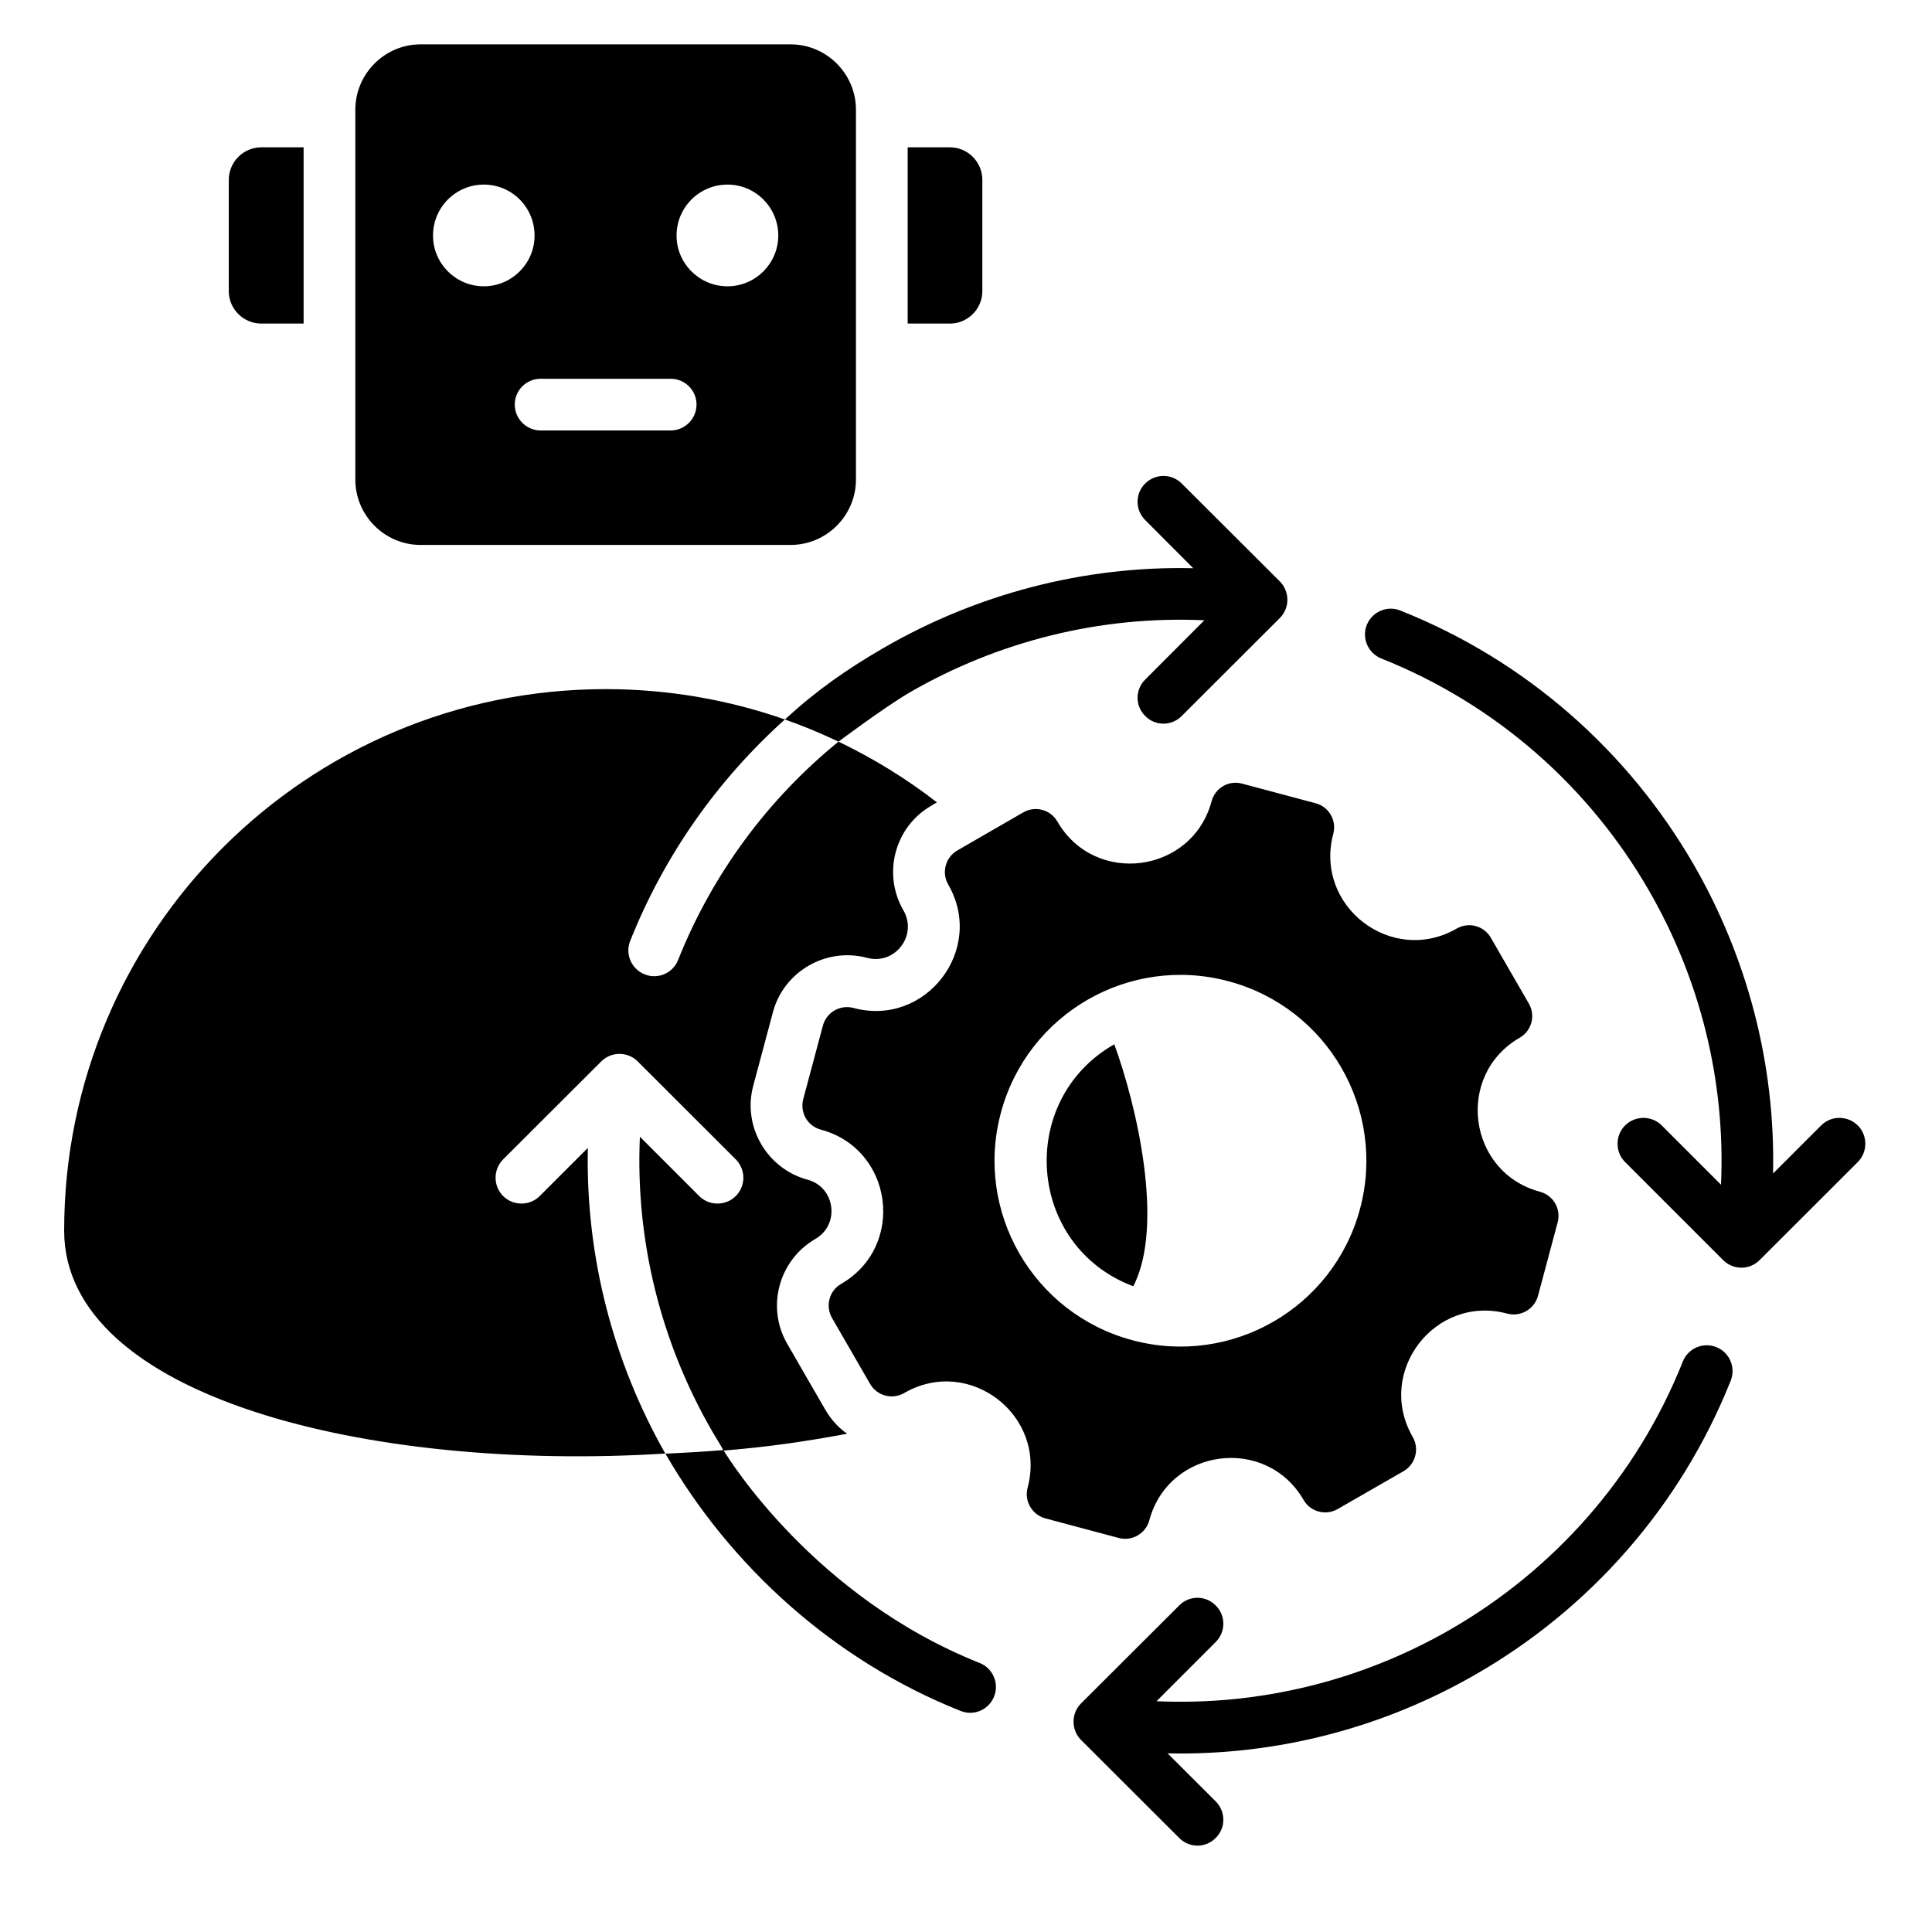 <svg xmlns="http://www.w3.org/2000/svg" xmlns:xlink="http://www.w3.org/1999/xlink" width="64" zoomAndPan="magnify" viewBox="0 0 48 48" height="64" preserveAspectRatio="xMidYMid meet" version="1.0"><defs><clipPath id="8175b36b67"><path d="M 1.594 1.102 L 46.406 1.102 L 46.406 45.918 L 1.594 45.918 Z M 1.594 1.102 " clip-rule="nonzero"/></clipPath></defs><g clip-path="url(#8175b36b67)"><path fill="#000000" d="M 28.156 31.957 C 25.508 30.961 25.25 27.332 27.684 25.945 C 28.234 27.449 28.941 30.441 28.156 31.957 Z M 29.297 39.887 C 29.547 39.633 29.953 39.633 30.203 39.887 C 30.457 40.137 30.457 40.543 30.203 40.797 L 28.734 42.266 C 31.34 42.383 33.867 41.734 36.047 40.477 C 38.594 39.004 40.664 36.703 41.809 33.828 C 41.938 33.5 42.312 33.336 42.641 33.469 C 42.969 33.598 43.129 33.969 43 34.301 C 41.742 37.453 39.477 39.977 36.688 41.586 C 34.395 42.914 31.746 43.621 29.008 43.562 L 30.203 44.754 C 30.457 45.008 30.457 45.414 30.203 45.664 C 29.953 45.918 29.547 45.918 29.297 45.664 L 26.859 43.23 C 26.609 42.98 26.609 42.57 26.859 42.32 Z M 19.5 17.875 C 20.297 17.145 21.035 16.629 21.965 16.09 C 24.262 14.766 26.91 14.055 29.645 14.117 L 28.453 12.922 C 28.199 12.668 28.199 12.262 28.453 12.012 C 28.703 11.762 29.109 11.762 29.359 12.012 L 31.797 14.445 C 32.047 14.699 32.047 15.105 31.797 15.355 L 29.359 17.789 C 29.109 18.043 28.703 18.043 28.453 17.789 C 28.199 17.539 28.199 17.133 28.453 16.883 L 29.922 15.41 C 27.316 15.293 24.789 15.941 22.609 17.199 C 21.988 17.559 20.832 18.426 20.832 18.426 C 20.398 18.219 19.957 18.035 19.5 17.875 Z M 16.531 36.117 C 17.016 36.094 17.496 36.066 17.969 36.027 C 17.938 35.961 17.738 35.637 17.691 35.555 C 16.434 33.379 15.781 30.848 15.898 28.242 L 17.371 29.715 C 17.621 29.965 18.031 29.965 18.281 29.715 C 18.531 29.465 18.531 29.059 18.281 28.805 L 15.844 26.371 C 15.594 26.121 15.188 26.121 14.938 26.371 L 12.5 28.805 C 12.25 29.059 12.25 29.465 12.5 29.715 C 12.754 29.965 13.16 29.965 13.41 29.715 L 14.605 28.52 C 14.547 31.223 15.238 33.84 16.531 36.117 Z M 17.98 36.039 C 19.086 35.949 20.023 35.812 21.047 35.621 C 20.828 35.469 20.645 35.266 20.504 35.023 C 20.188 34.48 19.875 33.934 19.559 33.387 C 19.031 32.477 19.348 31.309 20.258 30.781 C 20.875 30.426 20.754 29.492 20.062 29.309 C 19.051 29.035 18.441 27.984 18.715 26.973 C 18.879 26.363 19.039 25.754 19.203 25.148 C 19.473 24.133 20.527 23.527 21.539 23.797 C 22.234 23.984 22.805 23.242 22.445 22.617 C 21.918 21.707 22.23 20.539 23.141 20.016 L 23.277 19.934 C 22.523 19.348 21.703 18.844 20.832 18.426 C 19.105 19.832 17.715 21.676 16.848 23.848 C 16.719 24.18 16.344 24.34 16.016 24.207 C 15.688 24.078 15.527 23.707 15.656 23.379 C 16.516 21.219 17.852 19.355 19.5 17.875 C 18.105 17.387 16.605 17.121 15.047 17.121 C 7.617 17.121 1.594 23.145 1.594 30.574 C 1.594 34.703 9.148 36.574 16.531 36.113 C 18.141 38.906 20.711 41.254 23.867 42.508 C 24.195 42.641 24.566 42.48 24.699 42.148 C 24.828 41.82 24.668 41.449 24.34 41.316 C 20.234 39.684 18.113 36.254 17.98 36.039 Z M 40.375 28.871 C 40.125 28.621 40.125 28.211 40.375 27.961 C 40.625 27.711 41.035 27.711 41.285 27.961 L 42.758 29.434 C 42.875 26.828 42.223 24.297 40.965 22.121 C 39.496 19.57 37.191 17.504 34.316 16.359 C 33.988 16.227 33.828 15.855 33.957 15.527 C 34.09 15.199 34.461 15.035 34.789 15.168 C 37.945 16.422 40.465 18.688 42.078 21.477 C 43.402 23.773 44.113 26.422 44.051 29.156 L 45.246 27.961 C 45.496 27.711 45.902 27.711 46.156 27.961 C 46.406 28.211 46.406 28.621 46.156 28.871 L 43.719 31.305 C 43.469 31.559 43.062 31.559 42.809 31.305 Z M 37.449 32.637 C 37.781 32.723 38.121 32.527 38.211 32.195 L 38.699 30.371 C 38.789 30.039 38.594 29.699 38.262 29.609 C 36.465 29.129 36.145 26.711 37.758 25.781 C 38.055 25.609 38.156 25.23 37.984 24.934 L 37.039 23.297 C 36.867 23 36.488 22.898 36.191 23.07 C 34.578 24 32.645 22.516 33.125 20.715 C 33.215 20.387 33.016 20.043 32.688 19.957 L 30.859 19.469 C 30.531 19.379 30.191 19.574 30.102 19.906 C 29.621 21.703 27.199 22.023 26.27 20.41 C 26.098 20.113 25.719 20.012 25.422 20.184 L 23.785 21.129 C 23.488 21.301 23.387 21.68 23.559 21.977 C 24.488 23.586 23.004 25.523 21.207 25.043 C 20.875 24.953 20.535 25.148 20.445 25.48 L 19.957 27.305 C 19.867 27.637 20.062 27.977 20.395 28.066 C 22.191 28.547 22.512 30.965 20.898 31.898 C 20.602 32.066 20.5 32.449 20.672 32.746 L 21.617 34.383 C 21.789 34.68 22.168 34.781 22.465 34.609 C 24.078 33.676 26.012 35.16 25.531 36.961 C 25.441 37.293 25.641 37.633 25.969 37.723 L 27.797 38.211 C 28.125 38.297 28.465 38.102 28.555 37.77 C 29.039 35.973 31.457 35.656 32.387 37.266 C 32.559 37.562 32.938 37.664 33.234 37.492 L 34.871 36.551 C 35.168 36.379 35.27 35.996 35.098 35.699 C 34.168 34.09 35.652 32.152 37.449 32.637 Z M 30.523 24.379 C 28.059 23.719 25.527 25.18 24.867 27.645 C 24.207 30.105 25.668 32.637 28.133 33.297 C 30.598 33.957 33.129 32.496 33.789 30.035 C 34.449 27.57 32.988 25.039 30.523 24.379 Z M 6.492 3.66 L 7.543 3.66 L 7.543 8.039 L 6.492 8.039 C 6.047 8.039 5.684 7.676 5.684 7.234 L 5.684 4.469 C 5.684 4.023 6.047 3.66 6.492 3.66 Z M 10.449 1.102 C 9.559 1.102 8.828 1.832 8.828 2.727 L 8.828 11.914 C 8.828 12.809 9.559 13.539 10.449 13.539 L 19.641 13.539 C 20.535 13.539 21.266 12.809 21.266 11.914 L 21.266 2.727 C 21.266 1.832 20.535 1.102 19.641 1.102 Z M 18.074 4.586 C 18.77 4.586 19.336 5.152 19.336 5.852 C 19.336 6.547 18.77 7.113 18.074 7.113 C 17.375 7.113 16.809 6.547 16.809 5.852 C 16.809 5.152 17.375 4.586 18.074 4.586 Z M 16.66 9.41 C 17.016 9.41 17.305 9.695 17.305 10.051 C 17.305 10.406 17.016 10.695 16.66 10.695 L 13.434 10.695 C 13.078 10.695 12.789 10.406 12.789 10.051 C 12.789 9.695 13.078 9.41 13.434 9.41 Z M 12.02 4.586 C 12.719 4.586 13.281 5.152 13.281 5.852 C 13.281 6.547 12.715 7.113 12.02 7.113 C 11.324 7.113 10.758 6.547 10.758 5.852 C 10.758 5.152 11.324 4.586 12.02 4.586 Z M 22.551 3.66 L 23.602 3.66 C 24.043 3.66 24.406 4.023 24.406 4.469 L 24.406 7.234 C 24.406 7.676 24.043 8.039 23.602 8.039 L 22.551 8.039 Z M 22.551 3.66 " fill-opacity="1" fill-rule="evenodd"/></g></svg>